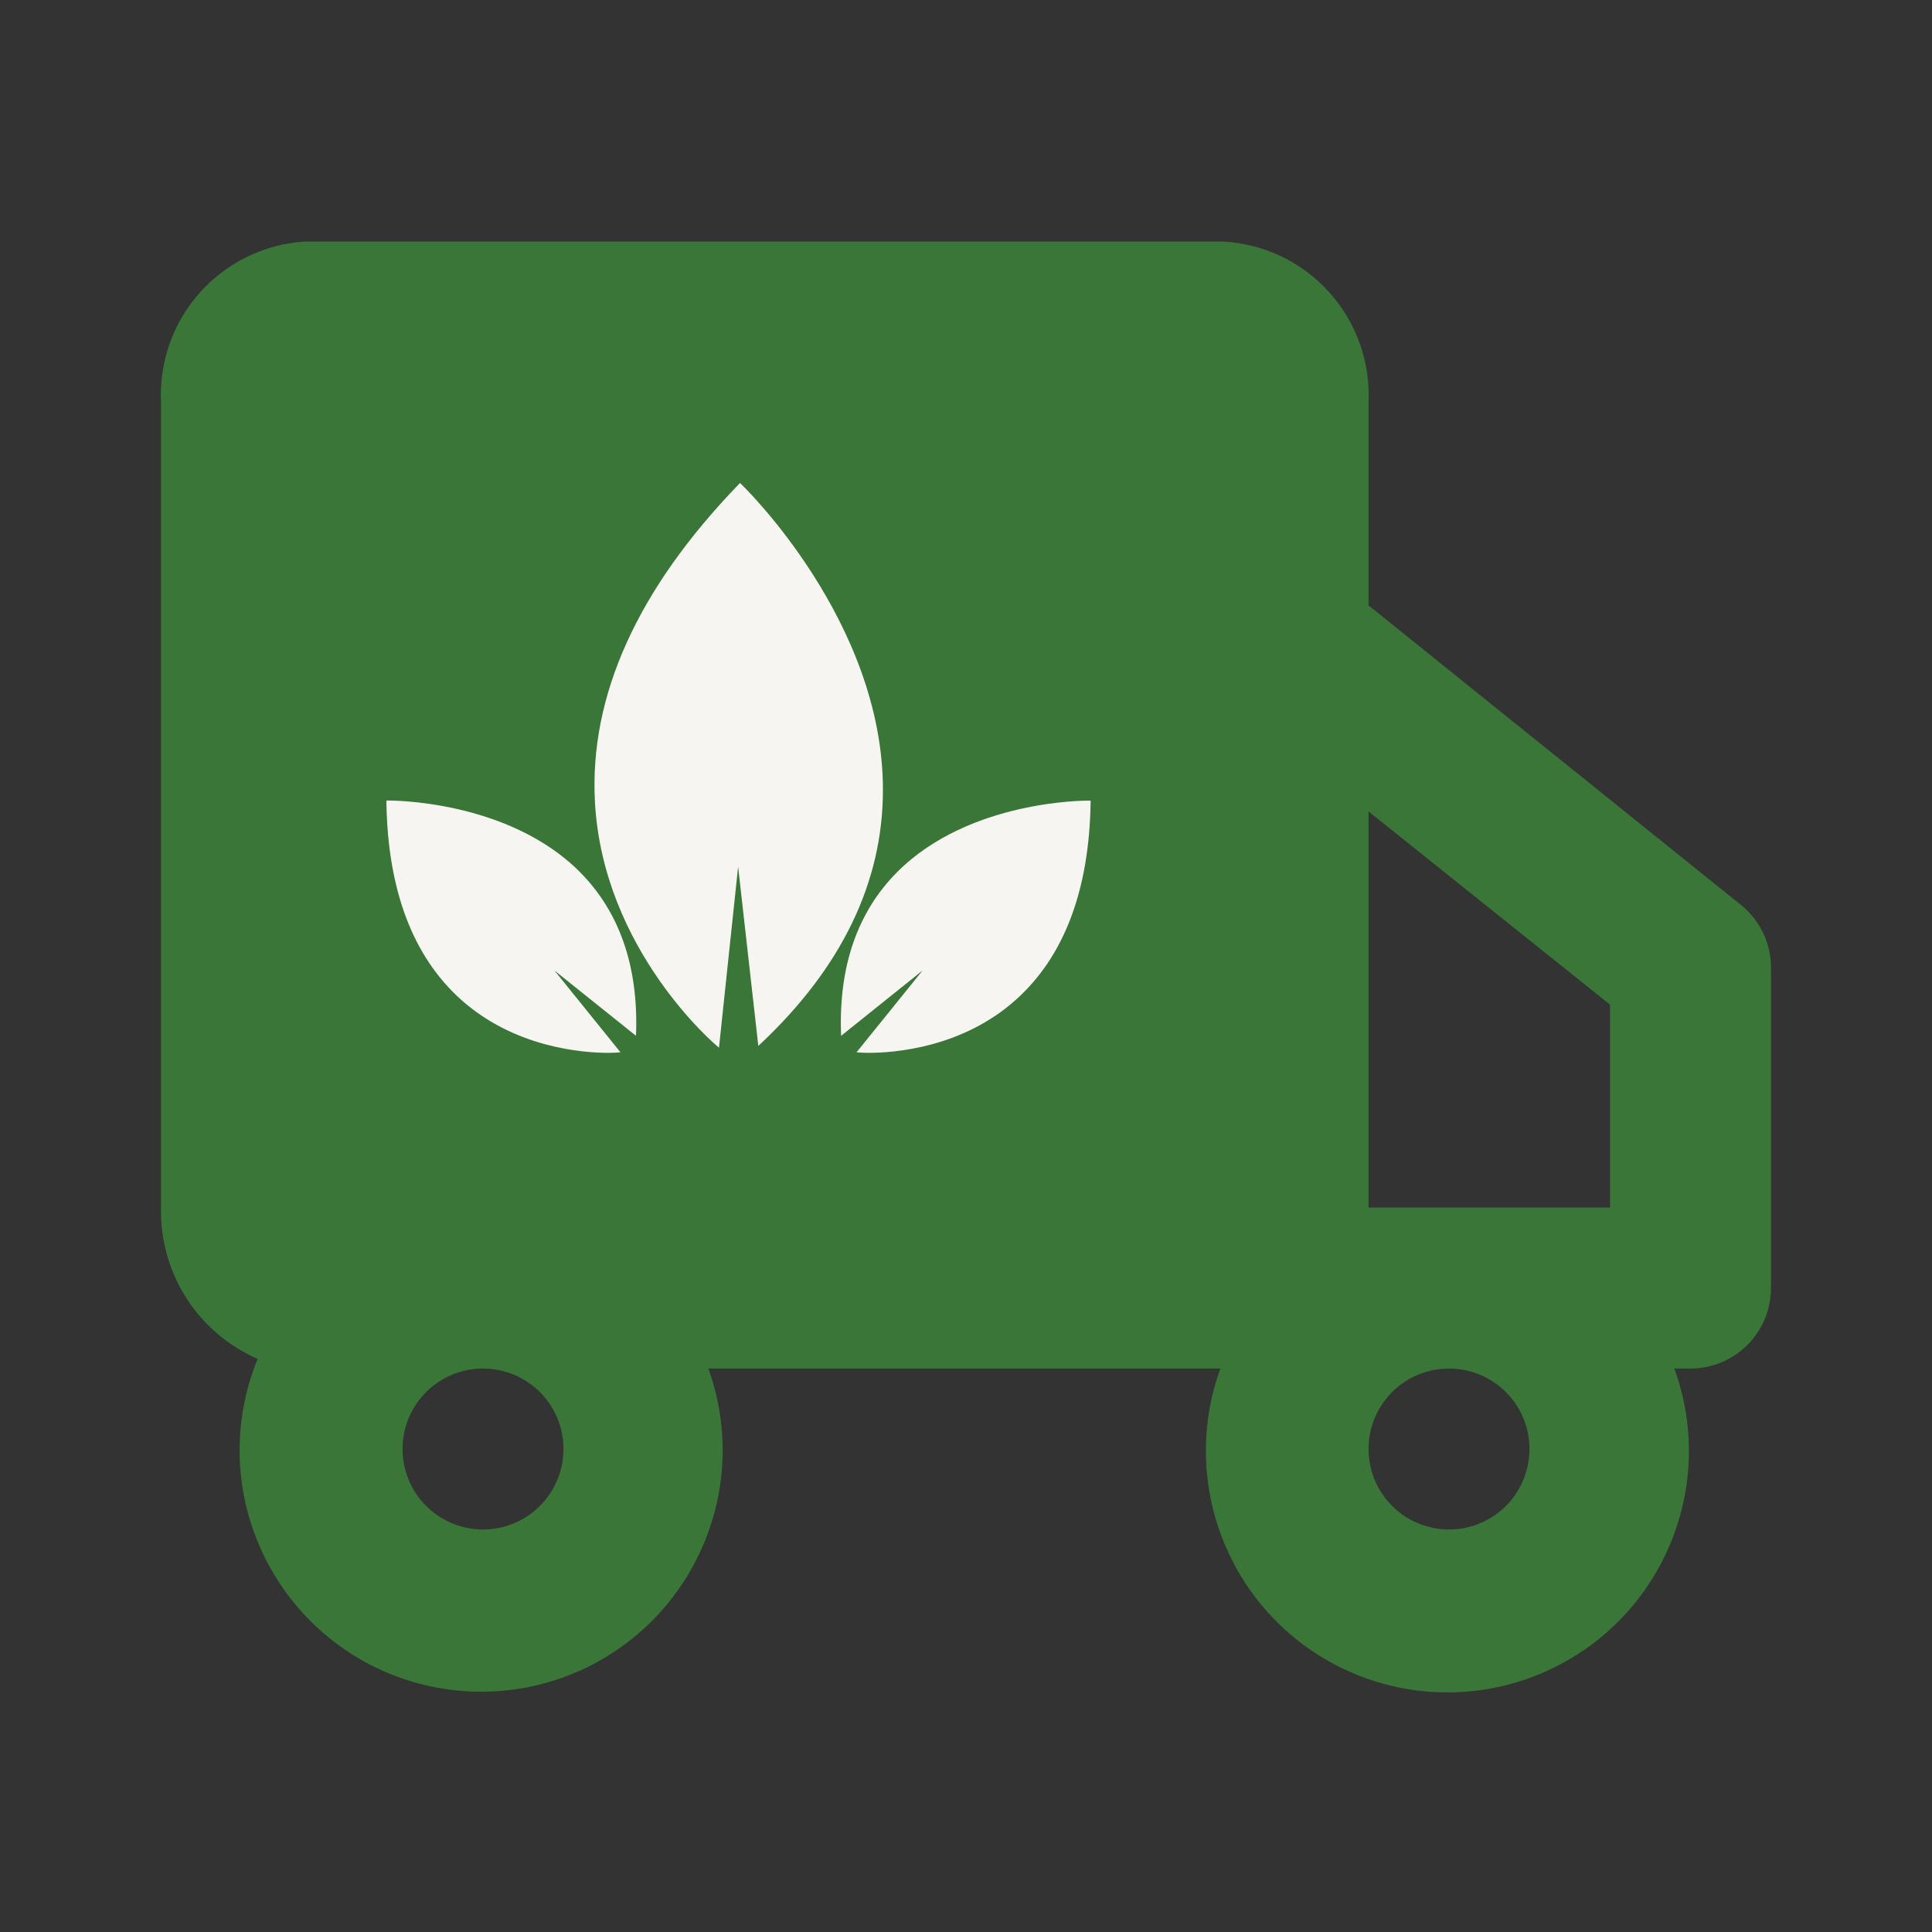 <svg width="20" height="20" viewBox="0 0 20 20" fill="none" xmlns="http://www.w3.org/2000/svg">
<rect x="0" y="0" width="20" height="20" fill="#333333" stroke="none"/>
<path d="M18 9.35L14.167 6.267V4.167C14.187 3.746 14.04 3.334 13.757 3.022C13.474 2.709 13.079 2.522 12.658 2.5H3.158C2.741 2.526 2.35 2.715 2.07 3.027C1.791 3.339 1.646 3.749 1.667 4.167V12.5C1.659 12.831 1.75 13.157 1.928 13.436C2.106 13.715 2.363 13.934 2.667 14.067C2.513 14.442 2.453 14.849 2.492 15.253C2.531 15.657 2.668 16.045 2.891 16.384C3.113 16.723 3.415 17.003 3.77 17.2C4.124 17.396 4.522 17.503 4.927 17.512C5.333 17.521 5.734 17.431 6.097 17.25C6.46 17.068 6.774 16.802 7.01 16.472C7.247 16.143 7.4 15.761 7.457 15.359C7.513 14.958 7.471 14.548 7.333 14.167H12.633C12.496 14.544 12.452 14.949 12.505 15.348C12.558 15.746 12.706 16.125 12.936 16.454C13.167 16.783 13.473 17.052 13.829 17.237C14.186 17.423 14.582 17.52 14.983 17.52C15.385 17.52 15.781 17.423 16.137 17.237C16.494 17.052 16.8 16.783 17.031 16.454C17.261 16.125 17.409 15.746 17.462 15.348C17.515 14.949 17.47 14.544 17.333 14.167H17.5C17.721 14.167 17.933 14.079 18.089 13.923C18.246 13.766 18.333 13.554 18.333 13.333V10C18.331 9.873 18.299 9.749 18.242 9.637C18.184 9.524 18.101 9.426 18 9.35ZM16.667 10.4V12.5H14.167V8.4L16.667 10.4ZM5.833 15C5.833 15.165 5.785 15.326 5.693 15.463C5.601 15.6 5.471 15.707 5.319 15.77C5.167 15.833 4.999 15.85 4.837 15.817C4.676 15.785 4.527 15.706 4.411 15.589C4.294 15.473 4.215 15.324 4.183 15.163C4.151 15.001 4.167 14.833 4.23 14.681C4.293 14.529 4.4 14.399 4.537 14.307C4.674 14.216 4.835 14.167 5 14.167C5.221 14.167 5.433 14.255 5.589 14.411C5.746 14.567 5.833 14.779 5.833 15ZM15.833 15C15.833 15.165 15.784 15.326 15.693 15.463C15.601 15.6 15.471 15.707 15.319 15.77C15.167 15.833 14.999 15.85 14.838 15.817C14.676 15.785 14.527 15.706 14.411 15.589C14.294 15.473 14.215 15.324 14.183 15.163C14.151 15.001 14.167 14.833 14.23 14.681C14.293 14.529 14.4 14.399 14.537 14.307C14.674 14.216 14.835 14.167 15 14.167C15.221 14.167 15.433 14.255 15.589 14.411C15.746 14.567 15.833 14.779 15.833 15Z" fill="#397638"/>
<path d="M6.39 10.88C6.39 10.88 4.059 11.078 4.017 8.304C4.017 8.304 6.644 8.258 6.567 10.689L5.629 9.937L6.39 10.88Z" fill="#F7F5F2"/>
<path d="M6.297 10.899C6.043 10.899 5.332 10.85 4.771 10.347C4.273 9.9 4.014 9.213 4 8.305V8.288L4.017 8.287C4.029 8.287 5.256 8.275 6.005 9.029C6.411 9.439 6.606 9.997 6.585 10.689L6.583 10.722L5.739 10.046L6.423 10.893L6.392 10.896C6.39 10.896 6.356 10.899 6.297 10.899L6.297 10.899ZM4.034 8.321C4.05 9.211 4.306 9.884 4.794 10.322C5.402 10.868 6.19 10.871 6.357 10.865L5.519 9.828L6.551 10.654C6.566 9.987 6.374 9.449 5.981 9.053C5.289 8.356 4.183 8.322 4.034 8.321L4.034 8.321Z" fill="#F7F5F2"/>
<path d="M7.429 10.812C7.429 10.812 4.449 8.341 7.661 5.024C7.661 5.024 10.812 8.018 7.863 10.792L7.64 8.818L7.43 10.812L7.429 10.812Z" fill="#F7F5F2"/>
<path d="M7.443 10.845L7.419 10.825C7.407 10.815 6.243 9.833 6.159 8.305C6.098 7.204 6.6 6.096 7.649 5.012L7.661 5L7.673 5.012C7.688 5.026 9.145 6.43 9.14 8.184C9.138 9.135 8.712 10.016 7.875 10.804L7.85 10.827L7.641 8.972L7.443 10.845H7.443ZM7.662 5.047C6.627 6.12 6.132 7.215 6.193 8.303C6.269 9.694 7.249 10.628 7.416 10.778L7.64 8.663L7.876 10.757C8.69 9.982 9.104 9.116 9.107 8.184C9.111 6.53 7.802 5.186 7.662 5.047L7.662 5.047Z" fill="#F7F5F2"/>
<path d="M8.899 10.88C8.899 10.88 11.231 11.078 11.273 8.304C11.273 8.304 8.646 8.258 8.722 10.689L9.661 9.937L8.899 10.88Z" fill="#F7F5F2"/>
<path d="M8.993 10.899C8.934 10.899 8.9 10.896 8.898 10.896L8.867 10.893L9.551 10.046L8.707 10.723L8.706 10.689C8.684 9.997 8.879 9.439 9.285 9.03C10.035 8.275 11.261 8.288 11.274 8.288L11.29 8.288V8.305C11.276 9.213 11.017 9.9 10.519 10.347C9.959 10.851 9.247 10.899 8.993 10.899L8.993 10.899ZM8.933 10.865C9.101 10.87 9.889 10.868 10.497 10.322C10.984 9.884 11.24 9.211 11.256 8.321C11.107 8.322 10.001 8.356 9.309 9.053C8.916 9.449 8.724 9.988 8.738 10.655L9.771 9.828L8.933 10.865L8.933 10.865Z" fill="#F7F5F2"/>
</svg>

